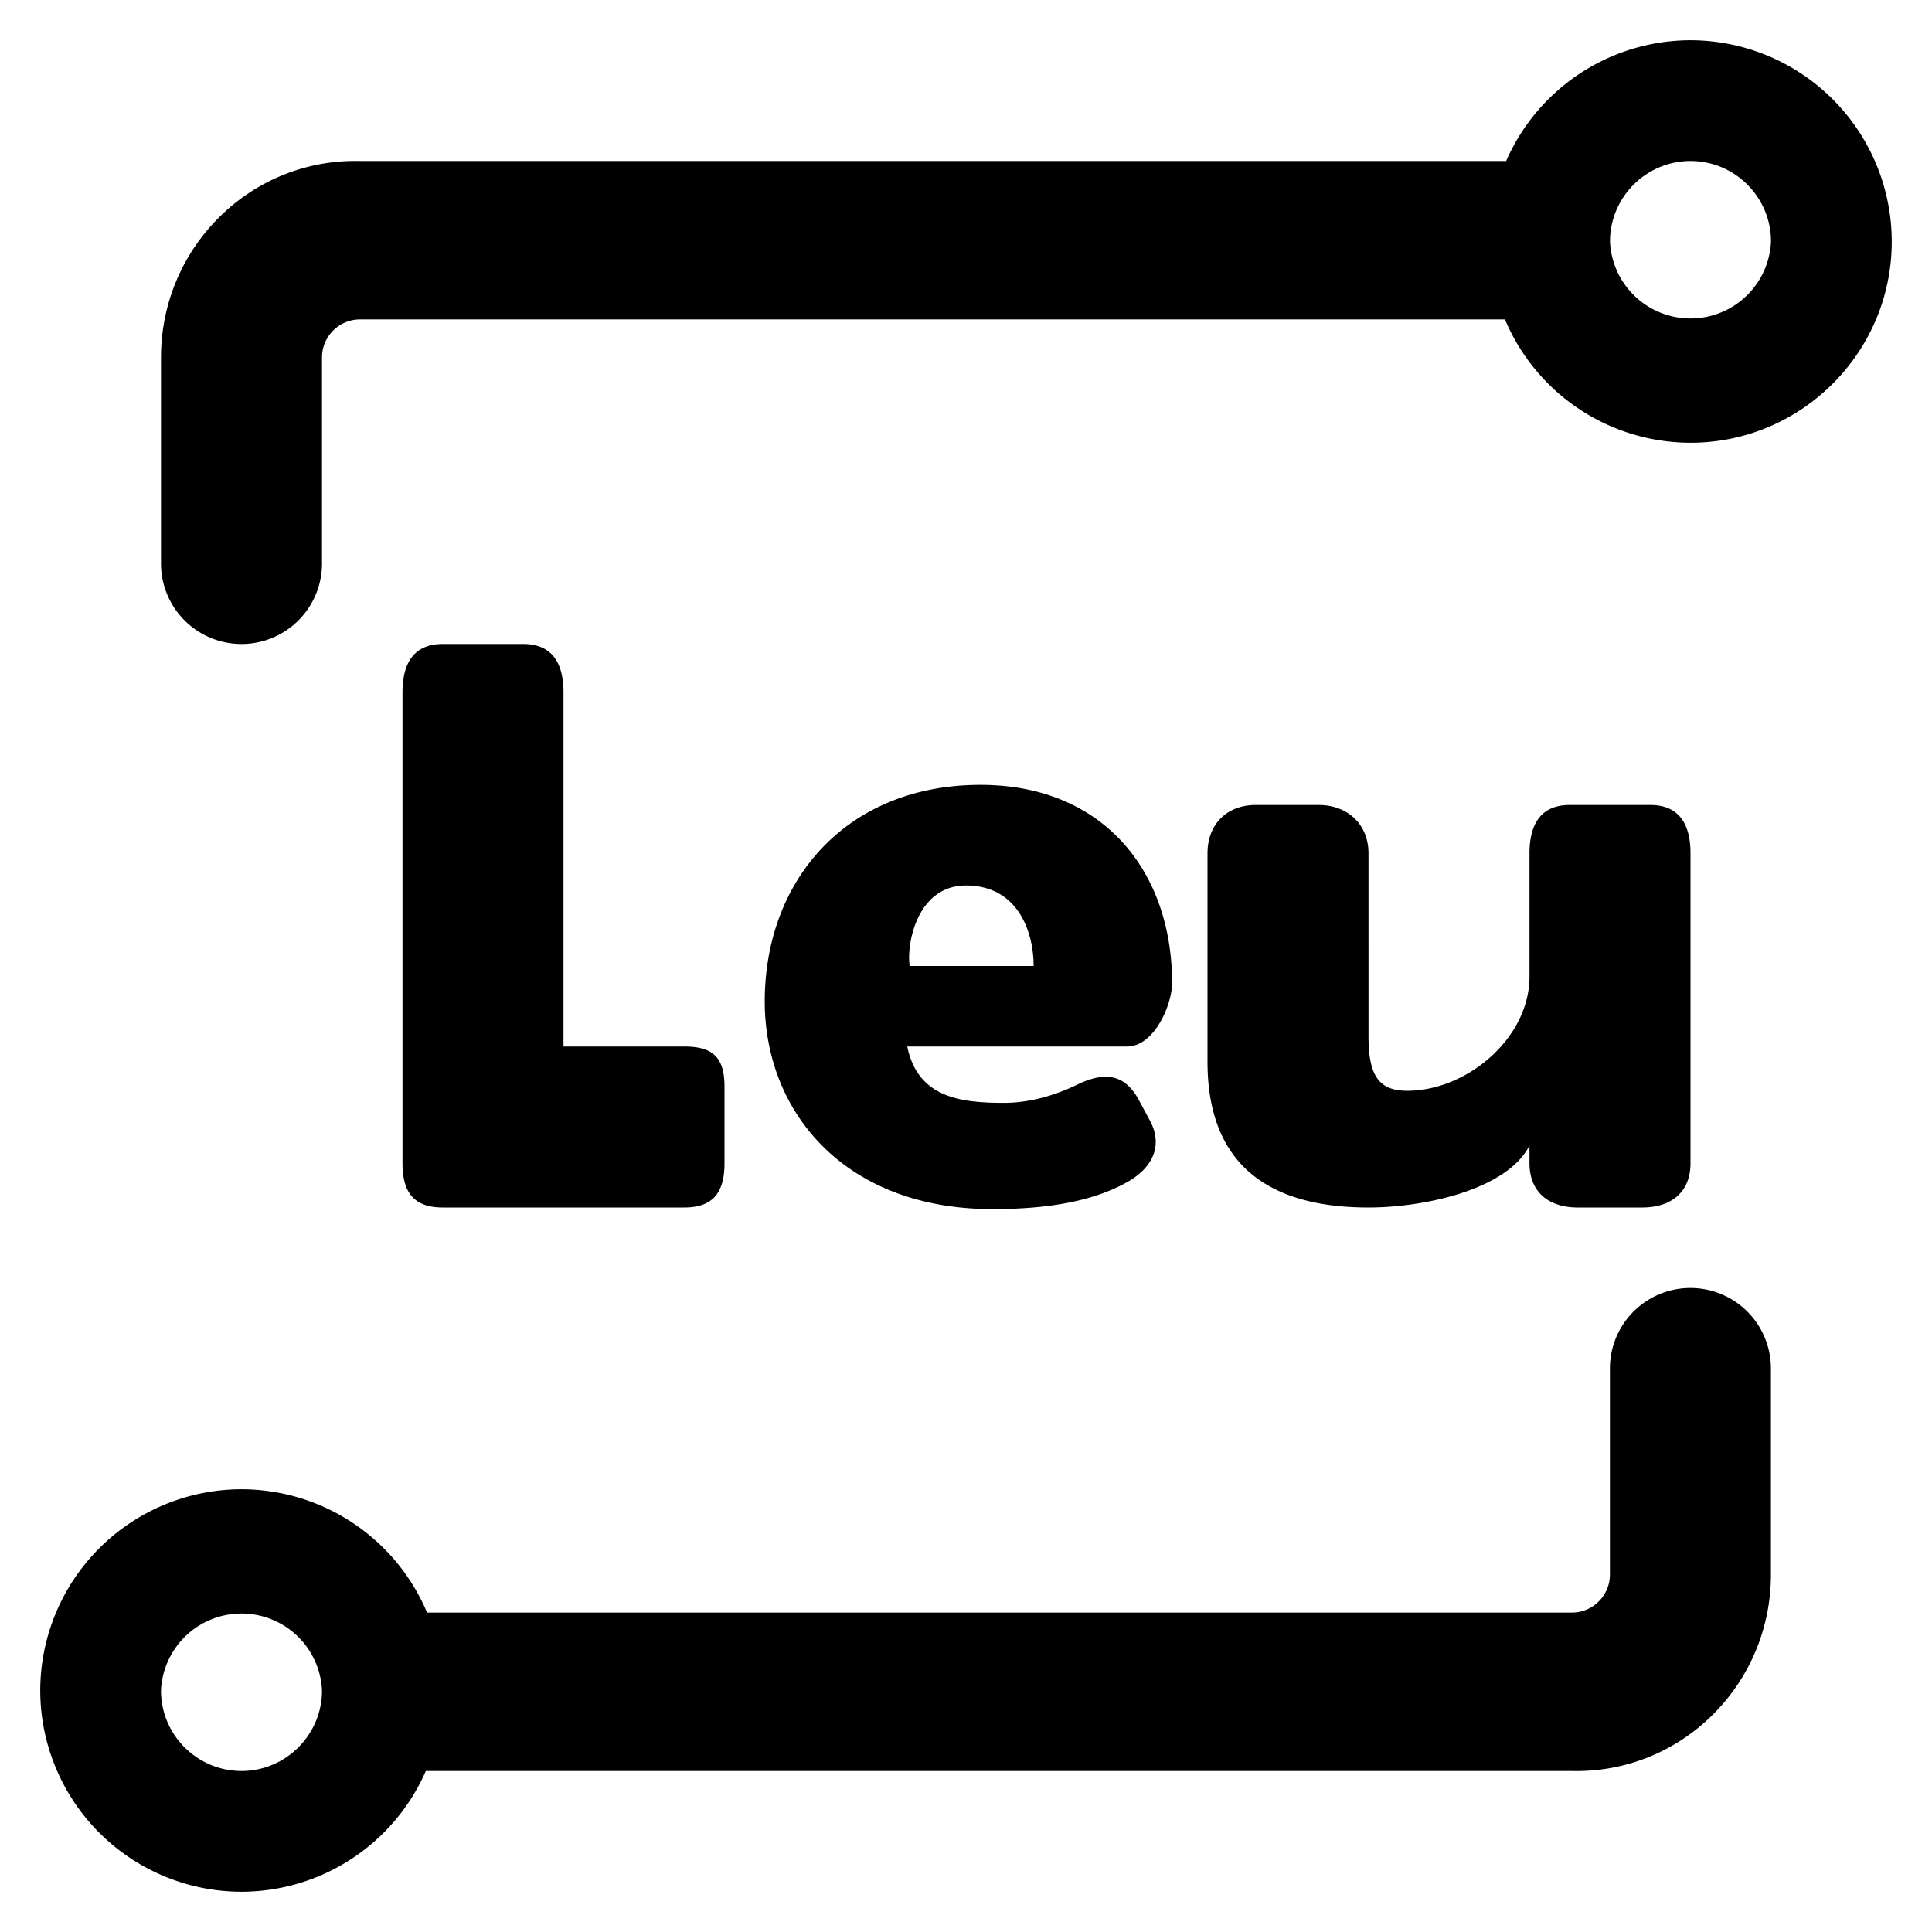 <svg width="24" height="24" viewBox="0 0 24 24" xmlns="http://www.w3.org/2000/svg">
    <title>
        icon-nav-transactions-romania
    </title>
    <path d="M3 22c.55 0 1-.449 1-1a1.001 1.001 0 0 0-2 0c0 .551.449 1 1 1M18.695 3.968A2.505 2.505 0 0 0 21 5.5c1.378 0 2.5-1.122 2.5-2.499A2.503 2.503 0 0 0 21 .5 2.504 2.504 0 0 0 18.71 2H4.473C3.109 1.968 2 3.076 2 4.44V7a1 1 0 1 0 2 0V4.44c0-.26.212-.472.473-.472h14.222zM5.305 20.032A2.505 2.505 0 0 0 3 18.5a2.503 2.503 0 0 0-2.5 2.499A2.503 2.503 0 0 0 3 23.5 2.504 2.504 0 0 0 5.29 22h14.236c1.364.032 2.473-1.076 2.473-2.44V17a1 1 0 1 0-2 0v2.56c0 .26-.212.472-.473.472H5.305zM21 2c-.55 0-1 .449-1 1a1.001 1.001 0 0 0 2 0c0-.551-.449-1-1-1zM5 14.45c0 .36.14.55.5.55h3c.36 0 .5-.19.5-.55v-.95c0-.36-.14-.5-.5-.5H7V8.6c0-.36-.14-.6-.5-.6h-1c-.36 0-.5.24-.5.6v5.85zm4.5-2.01c0-1.51 1.02-2.69 2.68-2.69 1.53 0 2.38 1.08 2.38 2.46 0 .27-.22.79-.56.79h-2.73c.13.63.65.7 1.2.7.35 0 .68-.11.94-.24.33-.15.57-.11.74.21l.14.26c.16.31.02.58-.28.75-.37.21-.89.34-1.68.34-1.84 0-2.83-1.21-2.83-2.58zm1.8-.44h1.54c0-.42-.192-1-.84-1-.603 0-.741.716-.7 1zm3.7 1.19c0 1.45.98 1.81 2 1.81.69 0 1.72-.22 2-.77v.22c0 .36.24.55.6.55h.8c.36 0 .6-.19.6-.55V10.6c0-.36-.14-.6-.5-.6h-1c-.36 0-.5.24-.5.6v1.53c0 .77-.78 1.42-1.52 1.42-.36 0-.48-.2-.48-.68V10.6c0-.36-.26-.6-.62-.6h-.78c-.36 0-.6.24-.6.6v2.59z"  fill-rule="evenodd"/>
</svg>
